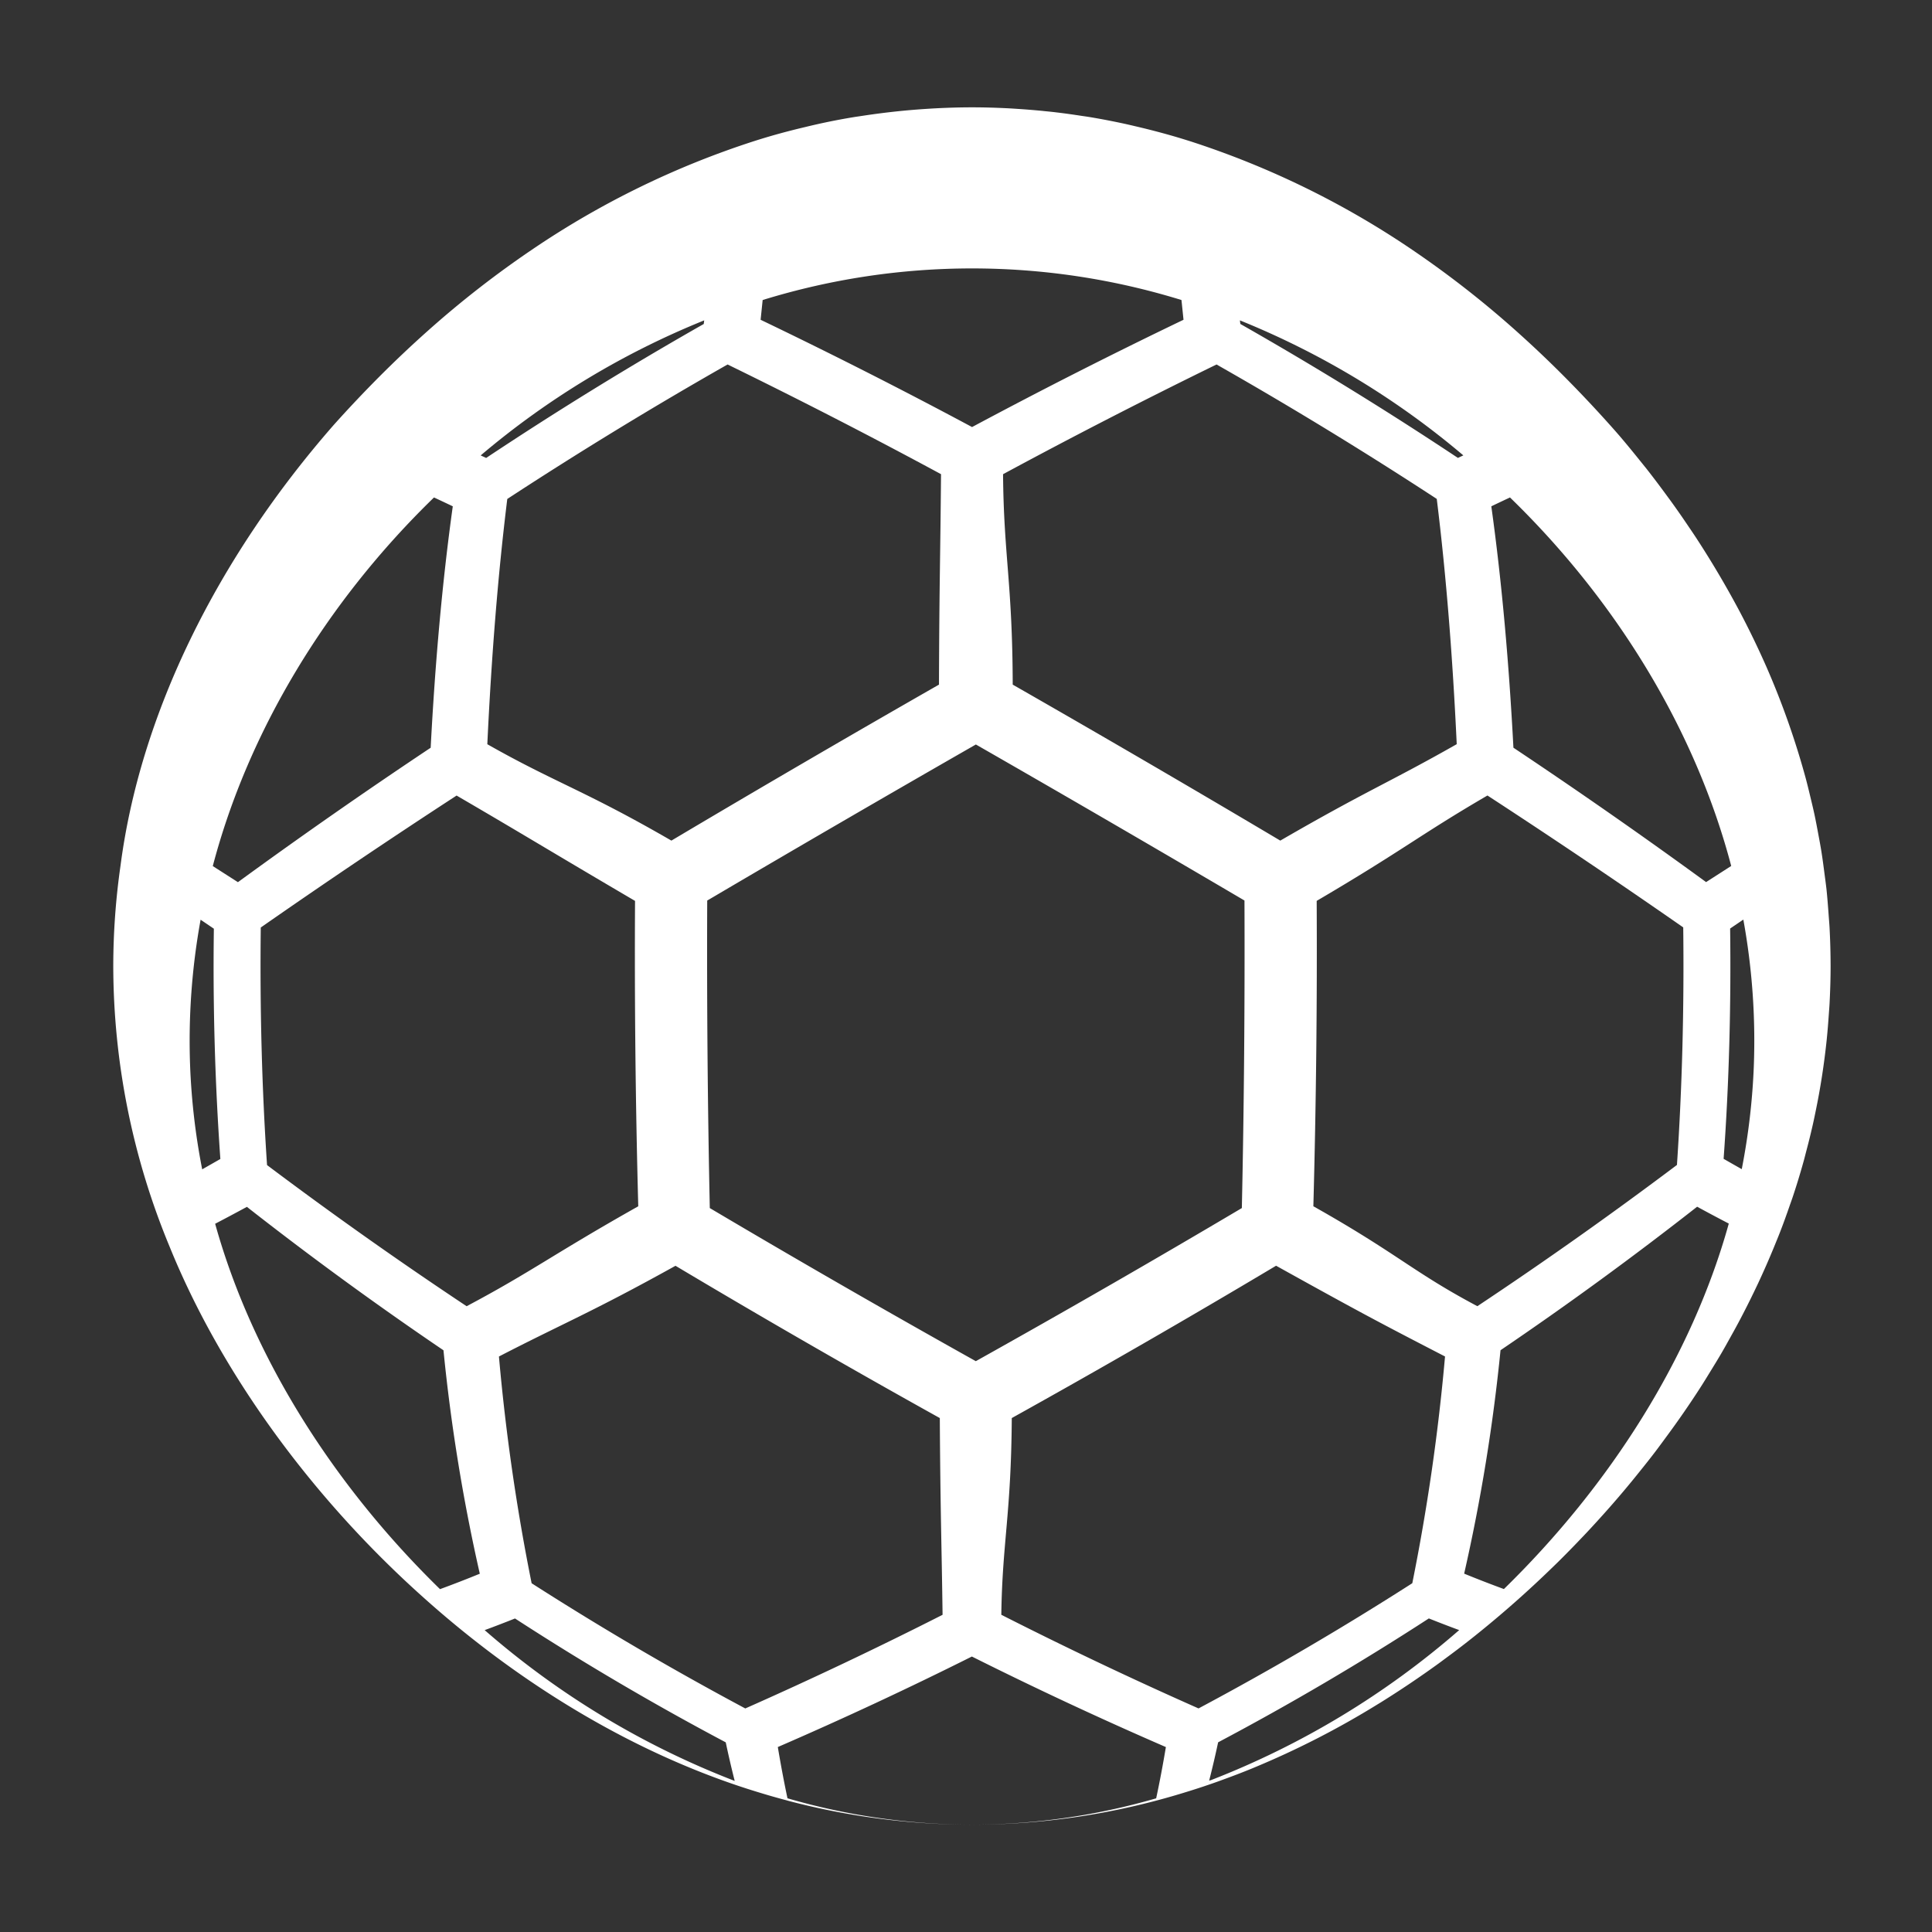 <svg width="85" height="85" viewBox="0 0 72 72" fill="none" xmlns="http://www.w3.org/2000/svg"><rect x="0" y="0" width="72" height="72" fill="#333333" stroke="none"/><path fill-rule="evenodd" clip-rule="evenodd" d="M38.871 4.136c.159.016.318.03.476.05.308.036.615.079.921.126.132.02.264.037.395.06.397.067.793.143 1.188.228.2.043.4.091.6.138a28.008 28.008 0 011.31.345c.2.058.398.12.597.182a32.503 32.503 0 018.383 4.12 36.868 36.868 0 013.896 3.069 41.44 41.44 0 011.818 1.74c.591.6 1.164 1.215 1.72 1.843l.172.197c.265.31.523.626.777.942l.245.304c.233.297.46.598.682.9.093.127.187.253.278.38.207.288.407.577.604.87.099.145.197.29.293.437a35.53 35.53 0 011.584 2.68 32.286 32.286 0 011.034 2.138 30.079 30.079 0 011.443 4.093c.063.235.121.471.177.707.054.226.109.45.157.675.053.25.1.5.146.75.04.213.08.426.114.642.043.269.078.54.113.81.026.197.053.393.075.591.032.307.055.617.078.926.011.163.026.325.035.488.025.474.038.95.039 1.428 0 .46-.014.916-.037 1.37-.007.149-.02.296-.03.444-.021.306-.045.613-.076.919a27.782 27.782 0 01-.175 1.36 26.505 26.505 0 01-.248 1.368c-.035.17-.07.342-.11.513a26.62 26.62 0 01-.223.903c-.038.144-.073.289-.114.433-.121.435-.254.87-.399 1.304-.037.111-.078.222-.117.334-.113.327-.23.653-.357.979-.07.18-.144.358-.217.538a30.757 30.757 0 01-.595 1.357 33.64 33.64 0 01-.654 1.317c-.12.228-.243.454-.37.68-.114.206-.228.412-.347.616-.13.223-.266.444-.402.665-.125.204-.25.409-.38.611a34.708 34.708 0 01-1.28 1.852c-.127.173-.253.345-.383.517-.18.237-.364.47-.553.704a35.789 35.789 0 01-1.368 1.62c-.215.24-.433.479-.654.715-.114.122-.23.241-.344.361a40.46 40.46 0 01-.739.75l-.16.155a39.812 39.812 0 01-2.923 2.583l-.165.131c-.306.243-.616.477-.928.707l-.25.185a37.358 37.358 0 01-2.163 1.456l-.122.074c-1.472.91-3.015 1.7-4.615 2.363l-.043.018c-.364.15-.731.29-1.097.423l-.166.061c-.357.128-.715.248-1.074.36l-.159.049A26.951 26.951 0 0136.216 68a24.726 24.726 0 006.871-.982c.13-.605.25-1.241.362-1.91a146.01 146.01 0 01-7.23-3.374 145.33 145.33 0 01-7.232 3.373c.112.669.232 1.306.36 1.91 2.233.65 4.545.98 6.87.983a26.958 26.958 0 01-6.85-.891l-.069-.02a27.745 27.745 0 01-1.069-.307c-4.345-1.325-8.7-3.869-12.525-7.317-4.146-3.724-7.499-8.357-9.39-13.022a27.382 27.382 0 01-2.093-10.44 26.58 26.58 0 01.27-3.74c.731-5.631 3.585-11.445 7.952-16.433a46.666 46.666 0 011.701-1.8 41.968 41.968 0 011.805-1.706 36.944 36.944 0 013.875-3.019 32.464 32.464 0 018.286-4.048 23.865 23.865 0 011.235-.358c.221-.058.443-.113.665-.165a23.65 23.65 0 011.783-.365c.123-.02.248-.037.37-.056a28.362 28.362 0 011.413-.178c.302-.03.606-.055.911-.075.14-.009.278-.018.418-.025.439-.022.88-.035 1.323-.035.443 0 .883.013 1.32.035.142.007.283.017.424.026.301.02.602.045.901.074h-.002zM7.93 32.276l.937.6a207.07 207.07 0 017.183-5.01c.163-3.116.427-6.147.824-8.997a76.287 76.287 0 00-.7-.33c-4.037 3.92-6.935 8.755-8.244 13.737zm15.736 1.298c-3.22-1.89-4.14-2.464-6.65-3.926a275.949 275.949 0 00-7.298 4.918c-.035 2.967.038 5.948.234 8.853a157.408 157.408 0 007.438 5.26c2.396-1.27 3.246-1.95 6.396-3.724a351.42 351.42 0 01-.12-11.381zm1.355-2.247a691.563 691.563 0 019.972-5.813c.012-3.793.052-4.808.076-7.843a219.387 219.387 0 00-7.954-4.088 155.142 155.142 0 00-8.21 5.012c-.357 2.893-.595 5.973-.744 9.14 2.529 1.435 3.625 1.72 6.86 3.592zm-6.904-14.26a136.464 136.464 0 018.11-4.993c.005-.045.01-.09.017-.135a30.62 30.62 0 00-8.33 5.033l.203.094zm10.229-5.15a199.888 199.888 0 017.88 3.998 201.907 201.907 0 017.88-3.998l-.076-.736a26.443 26.443 0 00-15.608 0l-.076.736zm27.7 47.302c3.969-3.873 6.999-8.651 8.381-13.62-.67-.348-1.182-.63-1.18-.628a132.303 132.303 0 01-7.327 5.348 67.77 67.77 0 01-1.355 8.326c.513.21 1.007.4 1.48.574zm-.469-40.35c.397 2.849.66 5.88.824 8.996a208.706 208.706 0 017.18 5.008l.936-.601c-1.31-4.98-4.207-9.815-8.244-13.733-.421.197-.696.33-.696.33zm9.783 20.85a25.15 25.15 0 00-.391-5.449l-.492.334c.037 2.877-.039 5.767-.243 8.582.23.132.454.26.676.385.249-1.27.4-2.558.45-3.851zm-2.865 3.695c.196-2.904.27-5.886.234-8.853a287.552 287.552 0 00-7.296-4.915c-2.51 1.462-3.142 2.036-6.364 3.927a351.34 351.34 0 01-.124 11.381c3.15 1.774 3.716 2.453 6.112 3.724a156.873 156.873 0 007.438-5.264zm-7.961-26.443a30.621 30.621 0 00-8.327-5.032l.017.134a136.849 136.849 0 018.108 4.992l.202-.094zm-.246 10.762c-.148-3.167-.386-6.247-.744-9.14a154.942 154.942 0 00-8.207-5.01 219.638 219.638 0 00-7.956 4.089c.025 3.035.35 4.05.36 7.842a708.385 708.385 0 019.972 5.813c3.235-1.874 4.046-2.157 6.575-3.594zm.09 33.015a44.488 44.488 0 01-1.129-.434 102.636 102.636 0 01-7.853 4.617c-.105.493-.217.969-.334 1.428l.071-.02a31.355 31.355 0 009.246-5.59zm-17.062-.57a154.18 154.18 0 007.35 3.49 115.883 115.883 0 007.966-4.666c.562-2.792.97-5.613 1.22-8.45-2.403-1.242-3.143-1.63-6.296-3.382a375.485 375.485 0 01-9.85 5.677c-.023 3.588-.353 4.627-.39 7.331zm8.964-15.157c.082-3.757.113-7.62.098-11.461-3.29-1.935-6.667-3.899-10.01-5.815a986.827 986.827 0 00-10.012 5.816 450.07 450.07 0 00.096 11.46 454.346 454.346 0 009.914 5.706 450.584 450.584 0 009.914-5.706zM35.127 60.178c-.036-2.704-.081-3.743-.103-7.331a376.277 376.277 0 01-9.85-5.675c-3.153 1.75-4.177 2.139-6.58 3.381.25 2.837.657 5.658 1.218 8.45a116.343 116.343 0 007.963 4.666 155.17 155.17 0 007.352-3.49zm-8.083 4.753a103.129 103.129 0 01-7.851-4.615c-.39.155-.766.3-1.131.434a31.316 31.316 0 009.318 5.62 37.16 37.16 0 01-.334-1.44h-.002zm-10.646-5.708a43.73 43.73 0 001.483-.575 67.787 67.787 0 01-1.354-8.327 132.397 132.397 0 01-7.326-5.345c-.407.221-.801.431-1.183.63 1.382 4.967 4.412 9.745 8.38 13.617zM7.085 39.726c.05 1.293.2 2.581.45 3.852l.677-.386a101.97 101.97 0 01-.242-8.582l-.494-.335a25.15 25.15 0 00-.391 5.45z" fill="#fff"/></svg>
